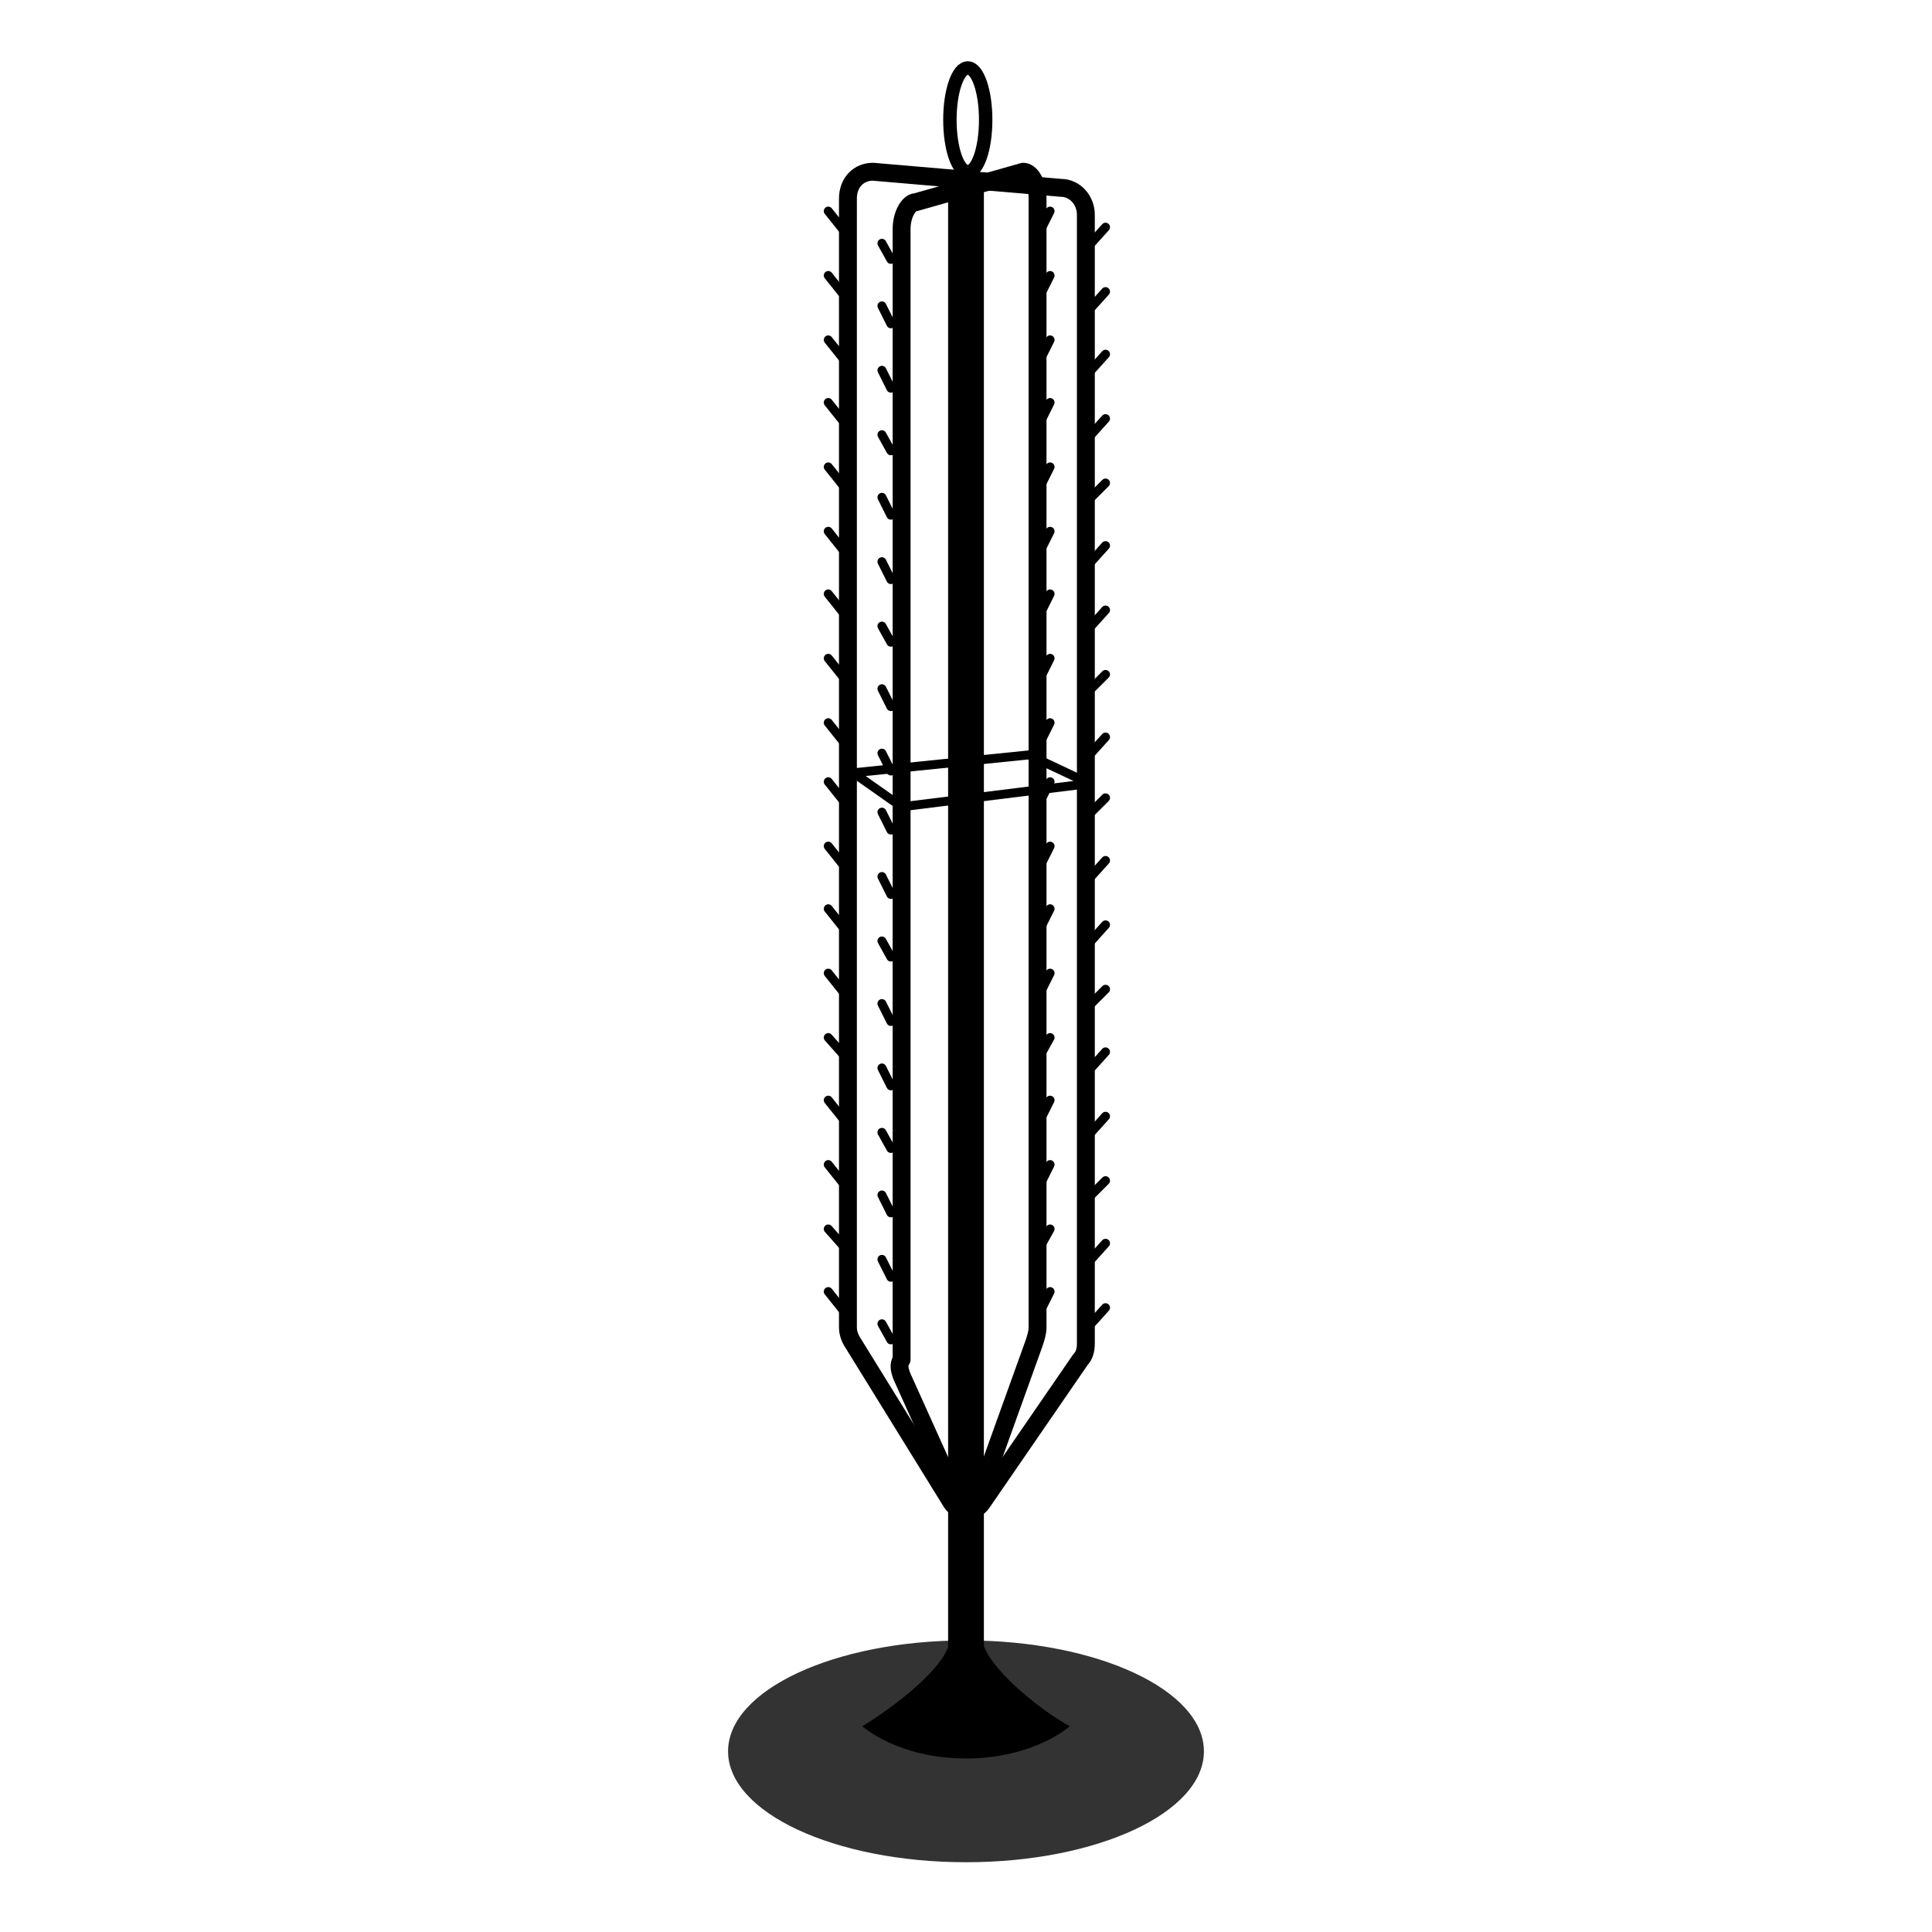 <?xml version="1.0" encoding="utf-8"?>
<!-- Generator: Adobe Illustrator 21.1.0, SVG Export Plug-In . SVG Version: 6.00 Build 0)  -->
<svg version="1.1" id="Layer_1" xmlns="http://www.w3.org/2000/svg" xmlns:xlink="http://www.w3.org/1999/xlink" x="0px" y="0px"
	 width="108px" height="108px" viewBox="0 0 108 108" style="enable-background:new 0 0 108 108;" xml:space="preserve">
<style type="text/css">
	.st0{fill:#333333;}
	.st1{fill:none;stroke:#000000;stroke-linecap:round;stroke-linejoin:round;stroke-miterlimit:10;}
	.st2{fill:none;stroke:#000000;stroke-width:0.5;stroke-linecap:round;stroke-linejoin:round;stroke-miterlimit:10;}
	.st3{fill:none;stroke:#000000;stroke-width:2;stroke-linecap:round;stroke-linejoin:round;stroke-miterlimit:10;}
	.st4{fill:none;stroke:#000000;stroke-width:0.75;stroke-miterlimit:10;}
</style>
<g>
	<ellipse class="st0" cx="54" cy="97.9" rx="13.3" ry="6.2"/>
	<g>
		<g>
			<g>
				<path class="st1" d="M60.4,76l-5.5,8c-0.4,0.6-1.3,0.6-1.7,0l-5.5-8.9c-0.2-0.3-0.3-0.6-0.3-0.9V11.1c0-0.9,0.6-1.5,1.4-1.5
					l10.5,0.9c0.8,0,1.4,0.7,1.4,1.5v63.1C60.7,75.5,60.6,75.8,60.4,76z"/>
			</g>
			<g>
				<g>
					<line class="st2" x1="46.3" y1="40.4" x2="47.1" y2="41.4"/>
					<line class="st2" x1="46.3" y1="36.8" x2="47.1" y2="37.8"/>
					<line class="st2" x1="46.3" y1="33.2" x2="47.1" y2="34.2"/>
					<line class="st2" x1="46.3" y1="29.7" x2="47.1" y2="30.7"/>
					<line class="st2" x1="46.3" y1="26.1" x2="47.1" y2="27.1"/>
					<line class="st2" x1="46.3" y1="22.5" x2="47.1" y2="23.5"/>
					<line class="st2" x1="46.3" y1="19" x2="47.1" y2="20"/>
					<line class="st2" x1="46.3" y1="15.4" x2="47.1" y2="16.4"/>
					<line class="st2" x1="46.3" y1="11.8" x2="47.1" y2="12.8"/>
				</g>
				<g>
					<line class="st2" x1="46.3" y1="72.2" x2="47.1" y2="73.2"/>
					<line class="st2" x1="46.3" y1="68.7" x2="47.1" y2="69.6"/>
					<line class="st2" x1="46.3" y1="65.1" x2="47.1" y2="66.1"/>
					<line class="st2" x1="46.3" y1="61.5" x2="47.1" y2="62.5"/>
					<line class="st2" x1="46.3" y1="58" x2="47.1" y2="58.9"/>
					<line class="st2" x1="46.3" y1="54.4" x2="47.1" y2="55.4"/>
					<line class="st2" x1="46.3" y1="50.8" x2="47.1" y2="51.8"/>
					<line class="st2" x1="46.3" y1="47.3" x2="47.1" y2="48.3"/>
					<line class="st2" x1="46.3" y1="43.7" x2="47.1" y2="44.7"/>
				</g>
			</g>
			<g>
				<g>
					<line class="st2" x1="60.9" y1="13.7" x2="61.8" y2="12.7"/>
					<line class="st2" x1="60.9" y1="17.3" x2="61.8" y2="16.3"/>
					<line class="st2" x1="60.9" y1="20.8" x2="61.8" y2="19.8"/>
					<line class="st2" x1="60.9" y1="24.4" x2="61.8" y2="23.4"/>
					<line class="st2" x1="60.9" y1="27.9" x2="61.8" y2="27"/>
					<line class="st2" x1="60.9" y1="31.5" x2="61.8" y2="30.5"/>
					<line class="st2" x1="60.9" y1="35.1" x2="61.8" y2="34.1"/>
					<line class="st2" x1="60.9" y1="38.6" x2="61.8" y2="37.7"/>
					<line class="st2" x1="60.9" y1="42.2" x2="61.8" y2="41.2"/>
				</g>
				<g>
					<line class="st2" x1="60.9" y1="45.5" x2="61.8" y2="44.6"/>
					<line class="st2" x1="60.9" y1="49.1" x2="61.8" y2="48.1"/>
					<line class="st2" x1="60.9" y1="52.7" x2="61.8" y2="51.7"/>
					<line class="st2" x1="60.9" y1="56.2" x2="61.8" y2="55.3"/>
					<line class="st2" x1="60.9" y1="59.8" x2="61.8" y2="58.8"/>
					<line class="st2" x1="60.9" y1="63.4" x2="61.8" y2="62.4"/>
					<line class="st2" x1="60.9" y1="66.9" x2="61.8" y2="66"/>
					<line class="st2" x1="60.9" y1="70.5" x2="61.8" y2="69.5"/>
					<line class="st2" x1="60.9" y1="74.1" x2="61.8" y2="73.1"/>
				</g>
			</g>
		</g>
		<g>
			<g>
				<path class="st1" d="M50.4,76.9l3.2,7.1c0.2,0.6,0.7,0.6,1,0l3.2-8.9c0.1-0.3,0.2-0.6,0.2-0.9V11.1c0-0.9-0.4-1.5-0.8-1.5
					l-6,1.7c-0.4,0-0.8,0.7-0.8,1.5V76C50.2,76.3,50.3,76.6,50.4,76.9z"/>
			</g>
			<g>
				<g>
					<line class="st2" x1="58.7" y1="40.4" x2="58.2" y2="41.4"/>
					<line class="st2" x1="58.7" y1="36.8" x2="58.2" y2="37.8"/>
					<line class="st2" x1="58.7" y1="33.2" x2="58.2" y2="34.2"/>
					<line class="st2" x1="58.7" y1="29.7" x2="58.2" y2="30.7"/>
					<line class="st2" x1="58.7" y1="26.1" x2="58.2" y2="27.1"/>
					<line class="st2" x1="58.7" y1="22.5" x2="58.2" y2="23.5"/>
					<line class="st2" x1="58.7" y1="19" x2="58.2" y2="20"/>
					<line class="st2" x1="58.7" y1="15.4" x2="58.2" y2="16.4"/>
					<line class="st2" x1="58.7" y1="11.8" x2="58.2" y2="12.8"/>
				</g>
				<g>
					<line class="st2" x1="49.8" y1="14.5" x2="49.3" y2="13.6"/>
					<line class="st2" x1="49.8" y1="18.1" x2="49.3" y2="17.1"/>
					<line class="st2" x1="49.8" y1="21.7" x2="49.3" y2="20.7"/>
					<line class="st2" x1="49.8" y1="25.2" x2="49.3" y2="24.3"/>
					<line class="st2" x1="49.8" y1="28.8" x2="49.3" y2="27.8"/>
					<line class="st2" x1="49.8" y1="32.4" x2="49.3" y2="31.4"/>
					<line class="st2" x1="49.8" y1="35.9" x2="49.3" y2="35"/>
					<line class="st2" x1="49.8" y1="39.5" x2="49.3" y2="38.5"/>
					<line class="st2" x1="49.8" y1="43.1" x2="49.3" y2="42.1"/>
				</g>
			</g>
			<g>
				<g>
					<line class="st2" x1="58.7" y1="72.2" x2="58.2" y2="73.2"/>
					<line class="st2" x1="58.7" y1="68.7" x2="58.2" y2="69.6"/>
					<line class="st2" x1="58.7" y1="65.1" x2="58.2" y2="66.1"/>
					<line class="st2" x1="58.7" y1="61.5" x2="58.2" y2="62.5"/>
					<line class="st2" x1="58.7" y1="58" x2="58.2" y2="58.9"/>
					<line class="st2" x1="58.7" y1="54.4" x2="58.2" y2="55.4"/>
					<line class="st2" x1="58.7" y1="50.8" x2="58.2" y2="51.8"/>
					<line class="st2" x1="58.7" y1="47.3" x2="58.2" y2="48.3"/>
					<line class="st2" x1="58.7" y1="43.7" x2="58.2" y2="44.7"/>
				</g>
				<g>
					<line class="st2" x1="49.8" y1="46.4" x2="49.3" y2="45.4"/>
					<line class="st2" x1="49.8" y1="50" x2="49.3" y2="49"/>
					<line class="st2" x1="49.8" y1="53.5" x2="49.3" y2="52.6"/>
					<line class="st2" x1="49.8" y1="57.1" x2="49.3" y2="56.1"/>
					<line class="st2" x1="49.8" y1="60.7" x2="49.3" y2="59.7"/>
					<line class="st2" x1="49.8" y1="64.2" x2="49.3" y2="63.3"/>
					<line class="st2" x1="49.8" y1="67.8" x2="49.3" y2="66.8"/>
					<line class="st2" x1="49.8" y1="71.4" x2="49.3" y2="70.4"/>
					<line class="st2" x1="49.8" y1="74.9" x2="49.3" y2="74"/>
				</g>
			</g>
		</g>
	</g>
	<line class="st3" x1="54" y1="10.5" x2="54" y2="95.7"/>
	<g>
		<path d="M59.8,96.5c0,0-2,1.8-5.8,1.8s-5.8-1.8-5.8-1.8c1.8-1.1,4.7-3.3,4.9-4.8c0,0,0.5,0.4,0.9,0.4s0.9-0.4,0.9-0.4
			C55.2,93.2,58,95.5,59.8,96.5z"/>
	</g>
	<ellipse class="st4" cx="54.1" cy="6.7" rx="1" ry="2.9"/>
	<polygon class="st2" points="60.9,43.8 50.4,45.1 47.7,43.2 57.5,42.2 	"/>
</g>
</svg>
